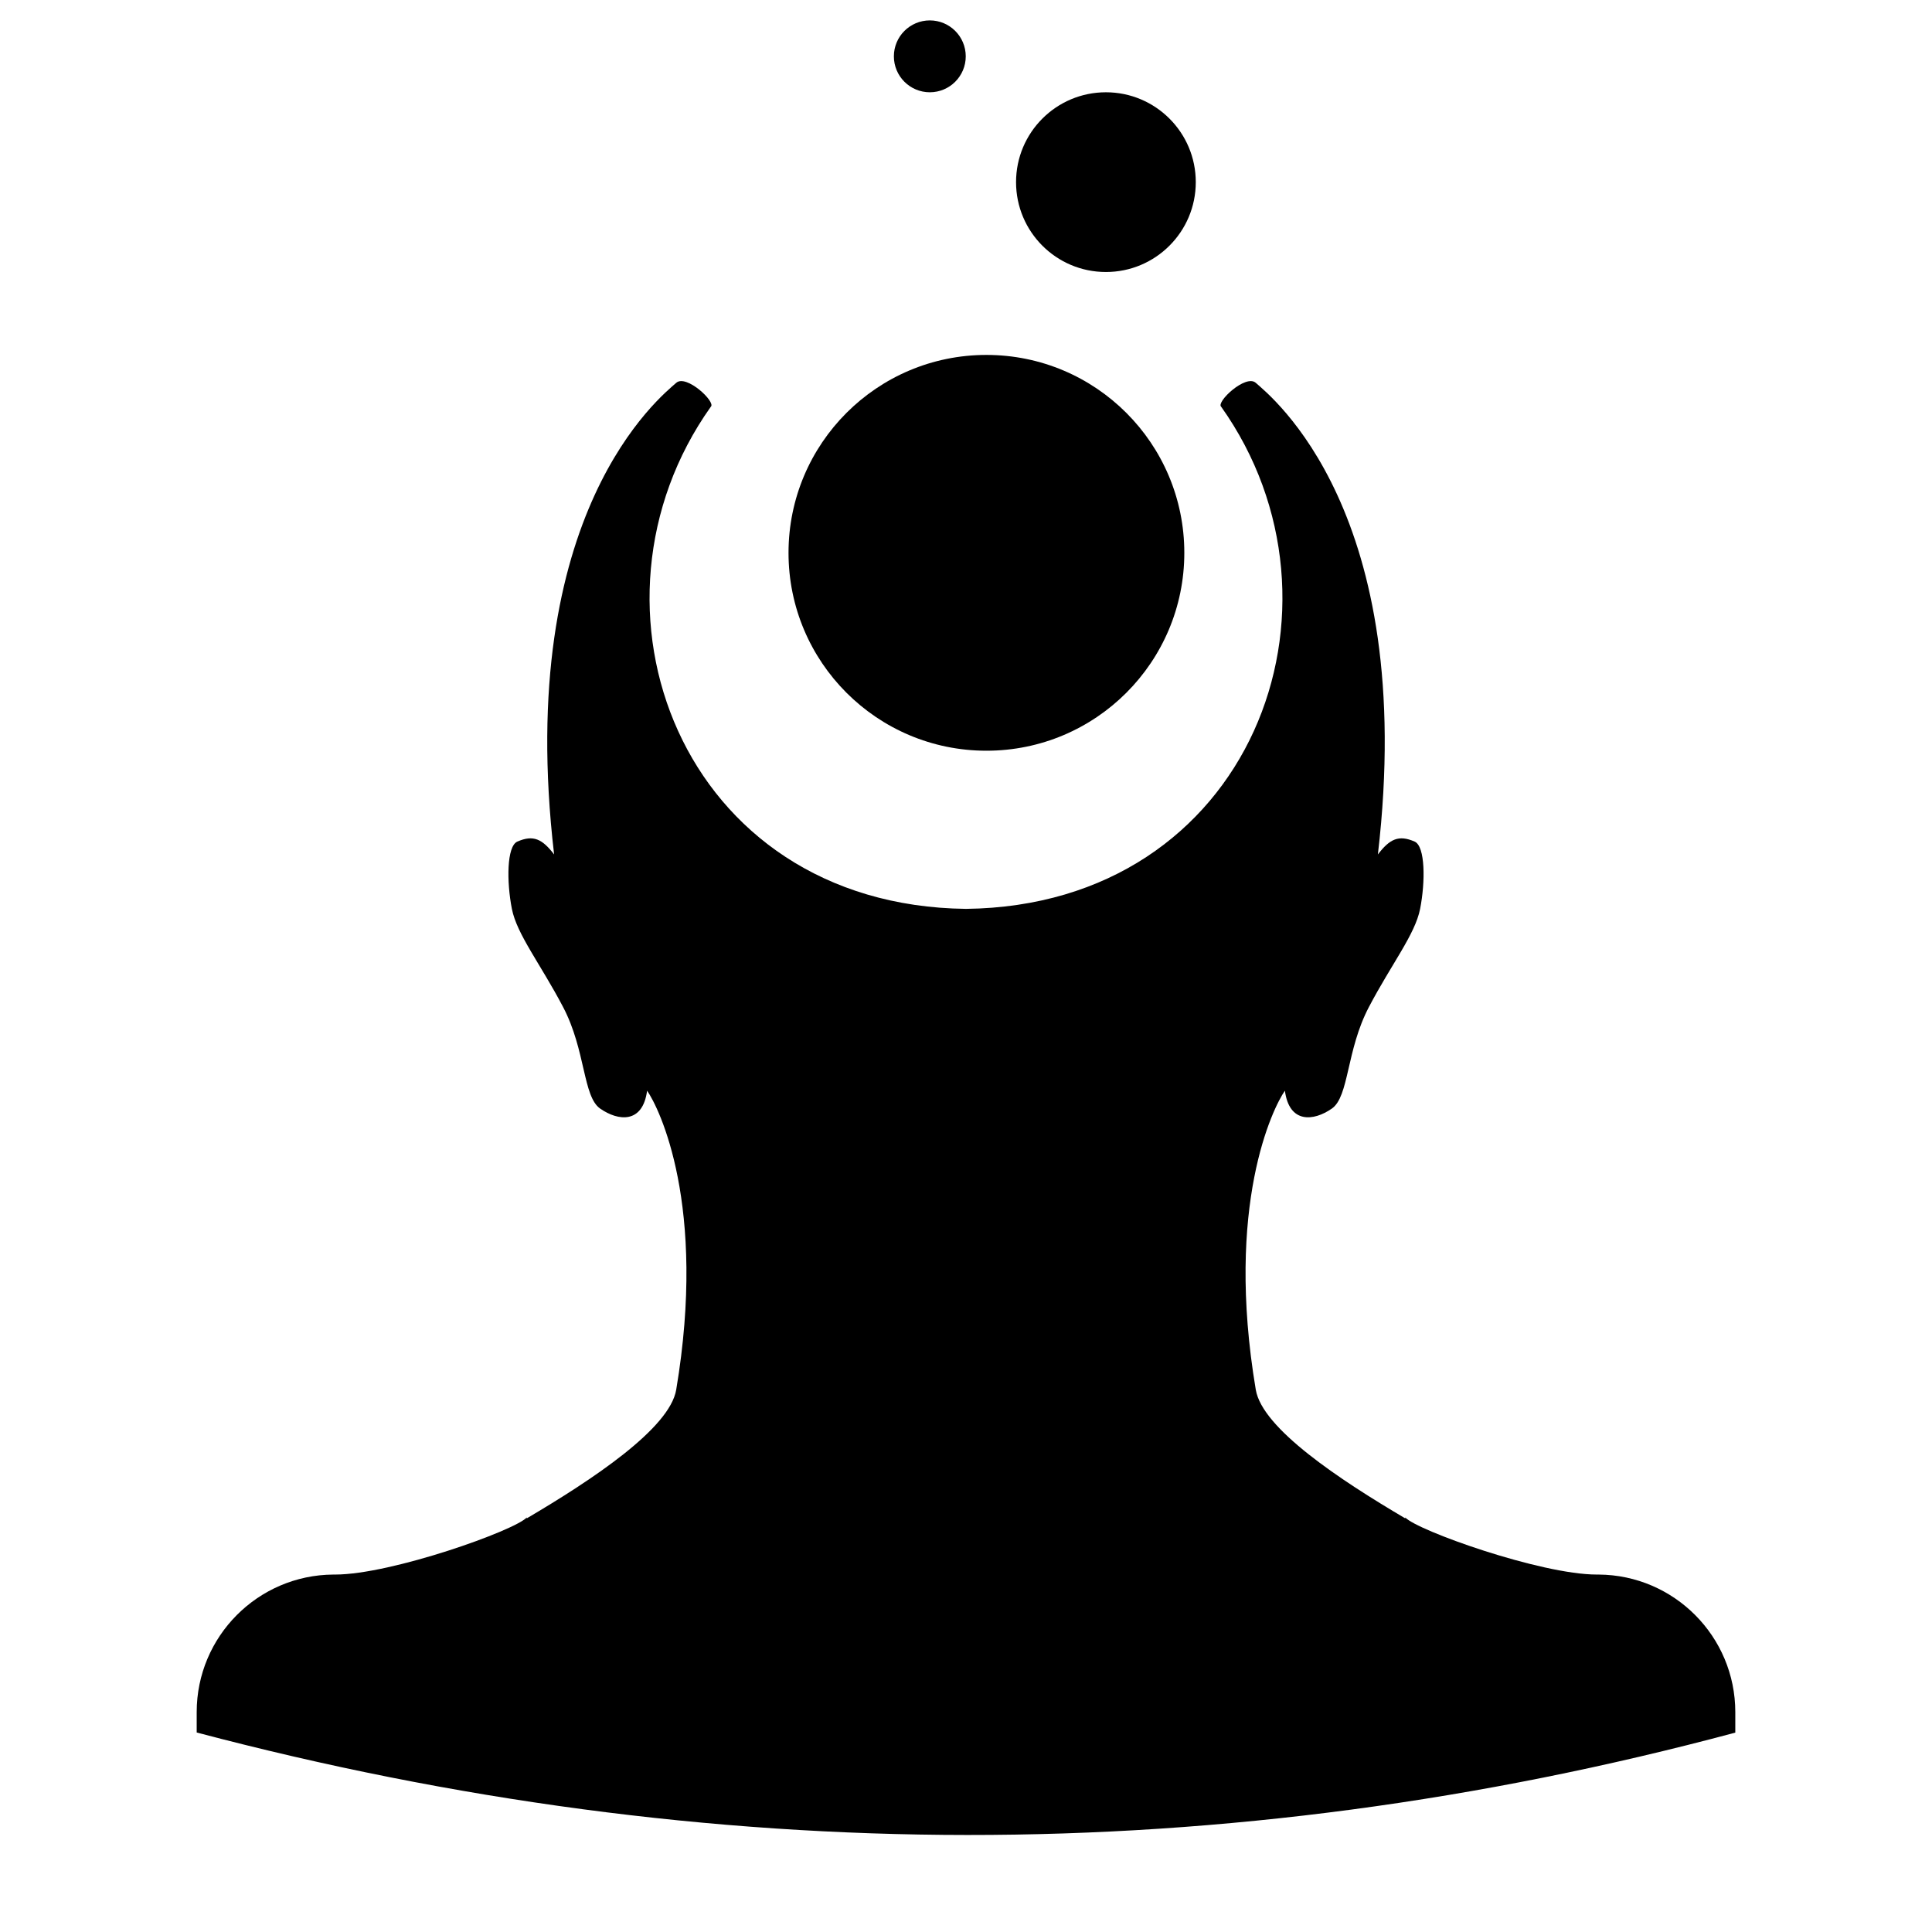 <?xml version="1.0" encoding="UTF-8" standalone="no"?><!DOCTYPE svg PUBLIC "-//W3C//DTD SVG 1.1//EN" "http://www.w3.org/Graphics/SVG/1.1/DTD/svg11.dtd"><svg width="100%" height="100%" viewBox="0 0 500 500" version="1.1" xmlns="http://www.w3.org/2000/svg" xmlns:xlink="http://www.w3.org/1999/xlink" xml:space="preserve" xmlns:serif="http://www.serif.com/" style="fill-rule:evenodd;clip-rule:evenodd;stroke-linejoin:round;stroke-miterlimit:1.414;"><rect id="logo1" x="0" y="0" width="500" height="500" style="fill:none;"/><clipPath id="_clip1"><rect id="logo11" serif:id="logo1" x="0" y="0" width="500" height="500"/></clipPath><g clip-path="url(#_clip1)"><path d="M50.905,448.37l0,-5.278c0.001,-19.571 15.827,-35.474 35.368,-35.598l0.23,0c0.077,0 0.153,0 0.23,0c14.565,-0.006 46.573,-11.434 49.584,-14.775l0,0.235c16.998,-10.016 37.002,-23.263 38.687,-33.297c8.021,-47.767 -4.443,-72.989 -7.537,-77.387c-1.118,8.527 -7.412,7.936 -12.156,4.622c-4.471,-3.123 -3.717,-15.104 -9.579,-26.268c-5.862,-11.163 -11.96,-18.808 -13.256,-25.405c-1.377,-7.008 -1.354,-16.2 1.41,-17.415c4.125,-1.812 6.448,-0.691 9.518,3.324c-10.365,-88.681 27.812,-118.674 31.6,-122.051c2.594,-2.312 10.346,4.967 8.957,6.186c-36.538,51.399 -8.036,129.08 66.039,129.949c74.075,-0.869 102.577,-78.55 66.039,-129.949c-1.389,-1.219 6.363,-8.498 8.957,-6.186c3.788,3.377 41.965,33.37 31.6,122.051c3.07,-4.015 5.393,-5.136 9.518,-3.324c2.764,1.215 2.787,10.407 1.41,17.415c-1.296,6.597 -7.394,14.242 -13.256,25.405c-5.862,11.164 -5.108,23.145 -9.579,26.268c-4.744,3.314 -11.038,3.905 -12.156,-4.622c-3.094,4.398 -15.558,29.62 -7.537,77.387c1.685,10.034 21.689,23.281 38.687,33.297l0,-0.235c3.011,3.341 35.019,14.769 49.584,14.775c0.077,0 0.153,0 0.23,0l0.23,0c19.541,0.124 35.367,16.027 35.368,35.598l0,5.308c-132.338,35.485 -264.97,35.168 -398.19,-0.03Z"/><circle cx="255.284" cy="143.071" r="51.216"/><circle cx="286.21" cy="47.138" r="23.257"/><circle cx="240.635" cy="14.58" r="9.3"/></g></svg>